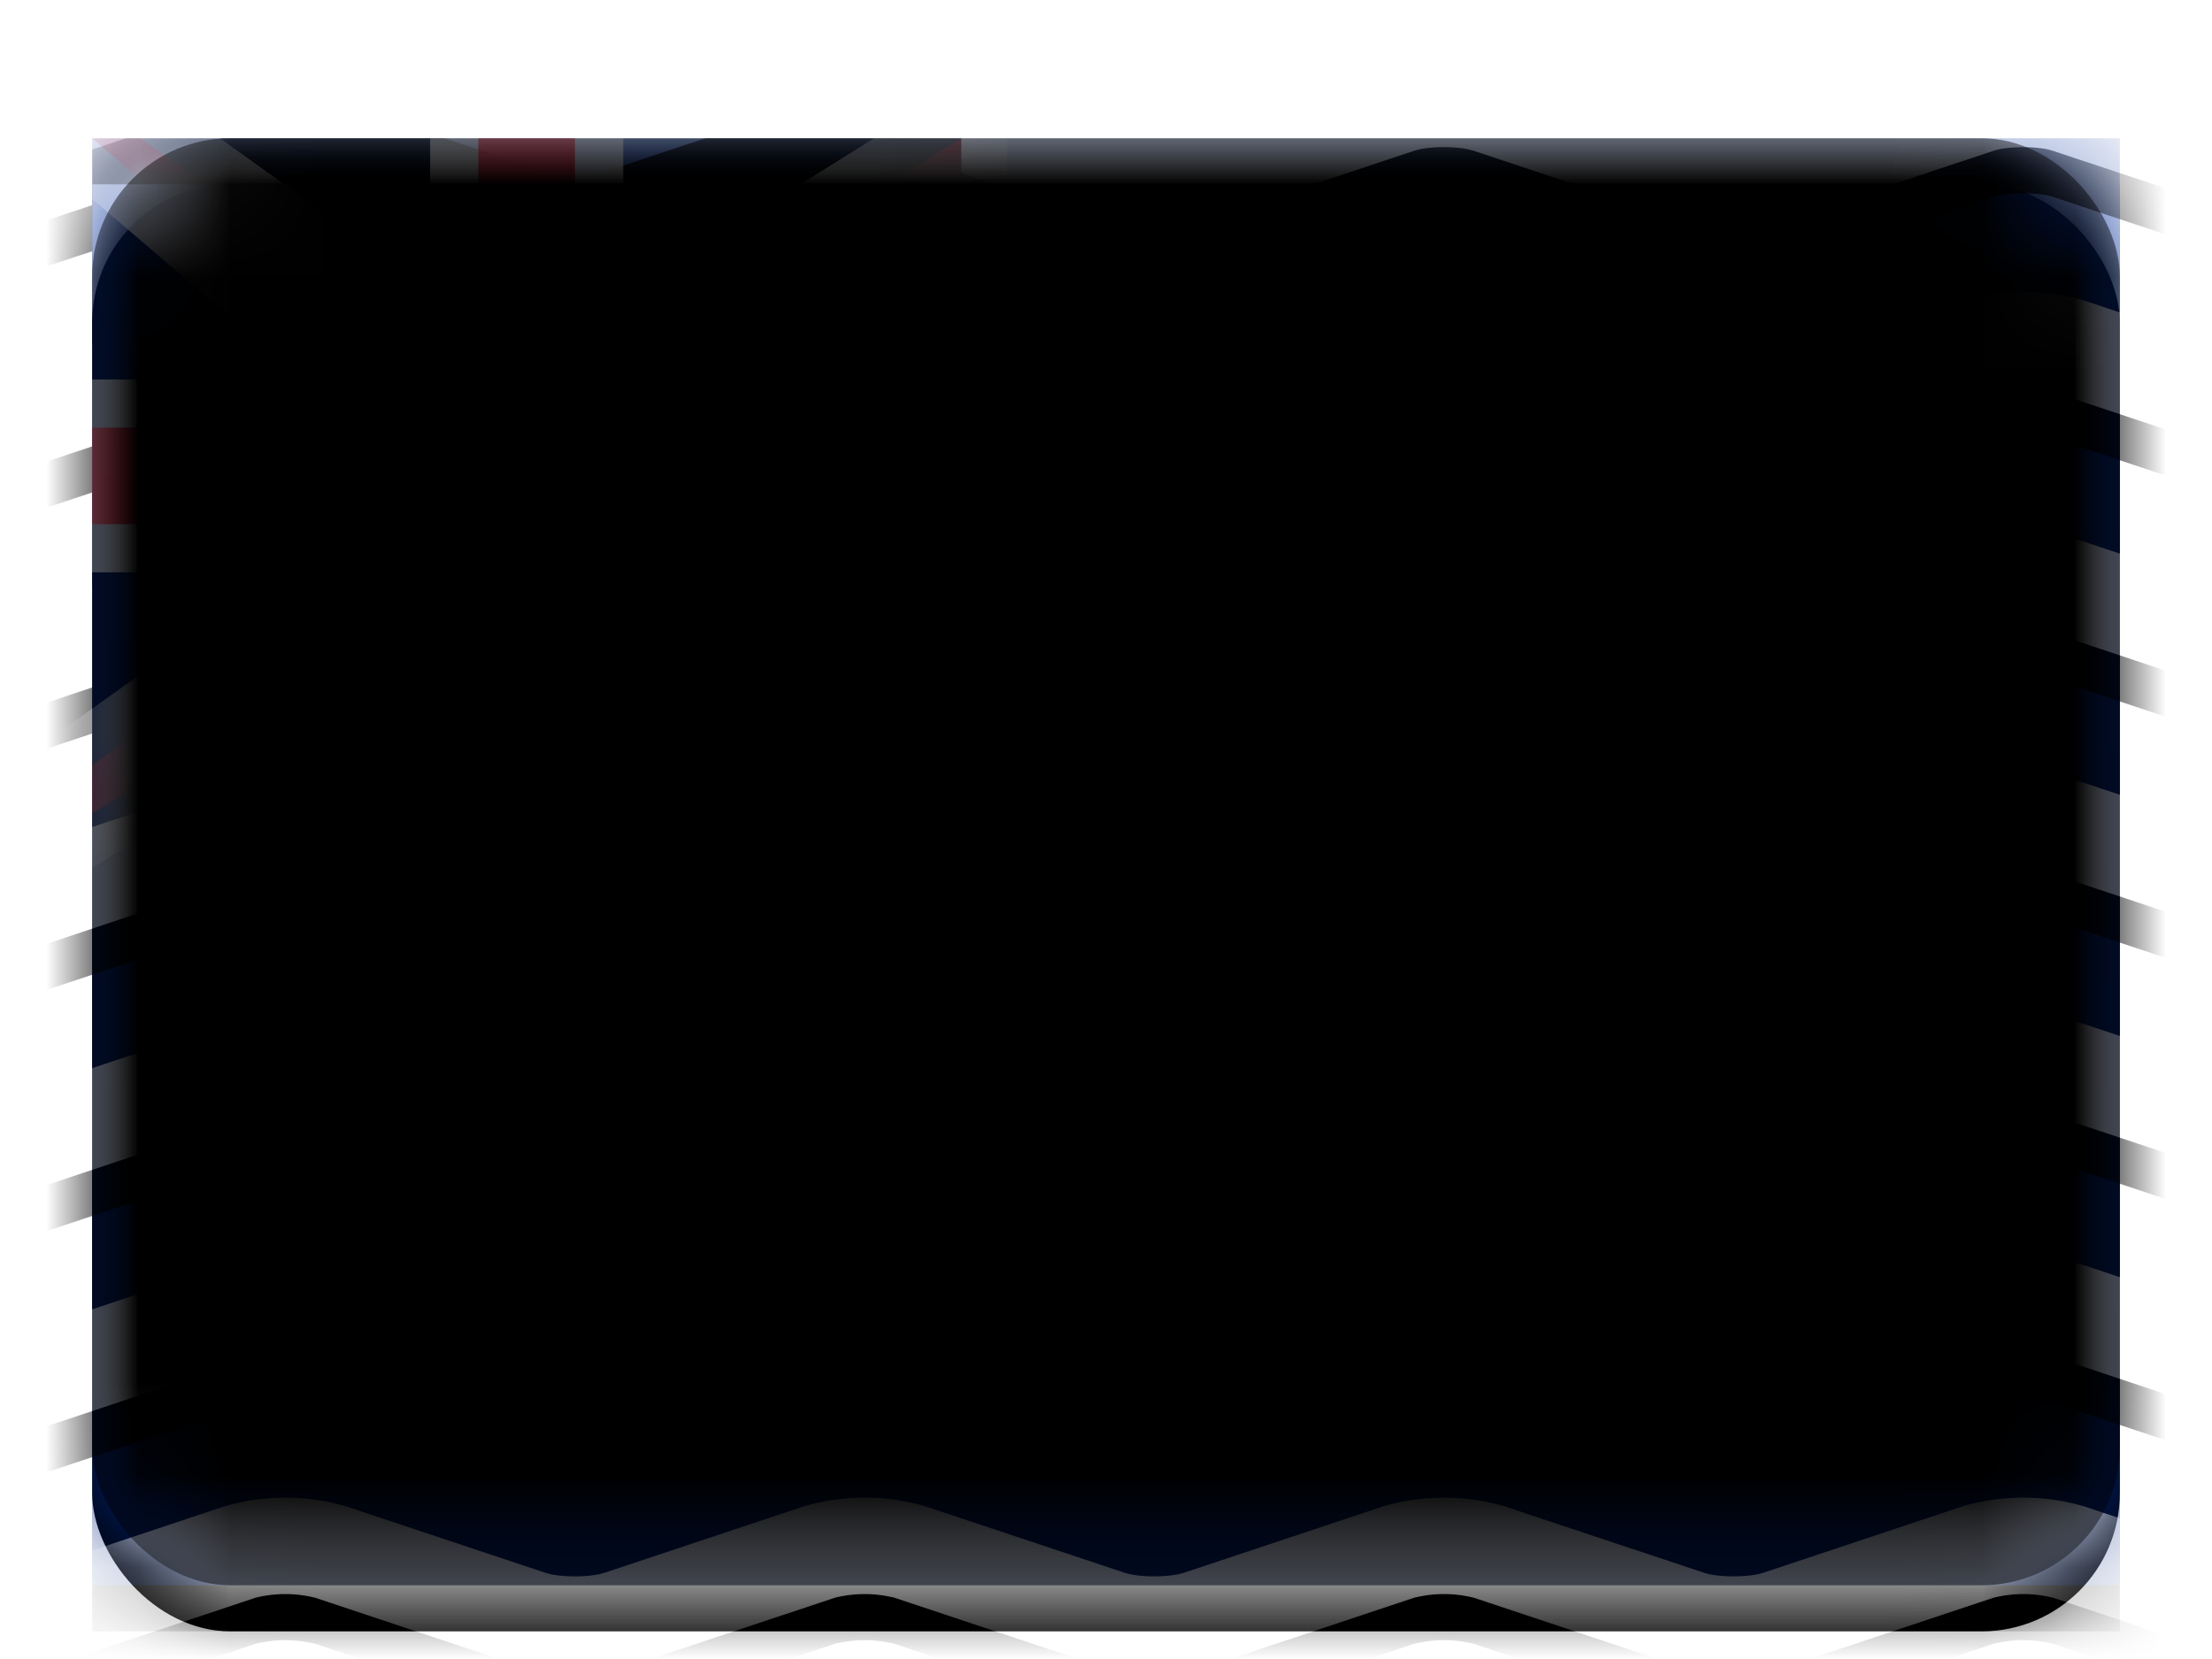 <svg width="24" height="18" viewBox="0 0 24 18" xmlns="http://www.w3.org/2000/svg" xmlns:xlink="http://www.w3.org/1999/xlink"><title>IO</title><defs><filter x="-50%" y="-50%" width="200%" height="200%" filterUnits="objectBoundingBox" id="b"><feOffset dy=".5" in="SourceAlpha" result="shadowOffsetOuter1"/><feGaussianBlur stdDeviation=".5" in="shadowOffsetOuter1" result="shadowBlurOuter1"/><feColorMatrix values="0 0 0 0 0 0 0 0 0 0 0 0 0 0 0 0 0 0 0.16 0" in="shadowBlurOuter1" result="shadowMatrixOuter1"/><feMerge><feMergeNode in="shadowMatrixOuter1"/><feMergeNode in="SourceGraphic"/></feMerge></filter><rect id="c" width="22" height="15.7" rx="1.5"/><filter x="-50%" y="-50%" width="200%" height="200%" filterUnits="objectBoundingBox" id="d"><feOffset dy=".5" in="SourceAlpha" result="shadowOffsetOuter1"/><feGaussianBlur stdDeviation=".5" in="shadowOffsetOuter1" result="shadowBlurOuter1"/><feColorMatrix values="0 0 0 0 0 0 0 0 0 0 0 0 0 0 0 0 0 0 0.16 0" in="shadowBlurOuter1"/></filter><linearGradient x1="50%" y1="0%" x2="50%" y2="100%" id="h"><stop stop-color="#06319C" offset="0%"/><stop stop-color="#00247E" offset="100%"/></linearGradient><path id="g" d="M0 0h22v15.7H0z"/><filter x="-50%" y="-50%" width="200%" height="200%" filterUnits="objectBoundingBox" id="f"><feOffset dy=".5" in="SourceAlpha" result="shadowOffsetOuter1"/><feGaussianBlur stdDeviation=".5" in="shadowOffsetOuter1" result="shadowBlurOuter1"/><feColorMatrix values="0 0 0 0 0 0 0 0 0 0 0 0 0 0 0 0 0 0 0.16 0" in="shadowBlurOuter1"/></filter><path d="M.439 7.327l-1.161.386-.497.166.331.993.497-.166 2.16-.72c.16-.053.49-.053.652 0l2.16.72c.375.125.937.126 1.314 0l2.16-.72c.16-.053.49-.053.651 0l2.161.72c.375.125.937.126 1.314 0l2.16-.72c.16-.053.49-.053.651 0l2.16.72c.375.125.937.126 1.314 0l2.161-.72c.16-.053.49-.053.65 0l2.162.72.49.164.498.165.33-.993-.496-.165-.491-.164-2.16-.72a2.345 2.345 0 0 0-1.314 0l-2.161.72a1.34 1.34 0 0 1-.65 0l-2.162-.72a2.345 2.345 0 0 0-1.313 0l-2.16.72a1.34 1.34 0 0 1-.652 0l-1.77-.59v.204H6.726l-1.161.386a1.34 1.34 0 0 1-.651 0l-1.161-.386H.439zm8.99-1.716l1.438.479c.375.124.937.125 1.314 0l2.16-.72c.16-.053.49-.054.651 0l2.16.72c.375.124.937.125 1.314 0l2.161-.72c.16-.053.49-.054.65 0l2.162.72.49.163.498.166.33-.993-.496-.166-.491-.163-2.16-.72a2.345 2.345 0 0 0-1.314 0l-2.161.72a1.34 1.34 0 0 1-.65 0l-2.162-.72a2.345 2.345 0 0 0-1.313 0l-2.16.72a1.34 1.34 0 0 1-.652 0l-1.77-.59v1.104zM0 5.959l-.39.13-.498.166-.331-.993.497-.165.722-.24v1.102zm9.429-2.965l1.438.479c.375.125.937.125 1.314 0l2.16-.72c.16-.053.49-.053.651 0l2.16.72c.375.125.937.125 1.314 0l2.161-.72c.16-.053.49-.053.65 0l2.162.72.49.163.498.166.33-.993-.496-.165-.491-.164-2.16-.72a2.345 2.345 0 0 0-1.314 0l-2.161.72a1.34 1.34 0 0 1-.65 0l-2.162-.72a2.345 2.345 0 0 0-1.313 0l-2.16.72a1.34 1.34 0 0 1-.652 0l-1.77-.59v1.104zM0 3.343l-.39.13-.498.165-.331-.993.497-.165L0 2.24v1.103zM9.429.377l1.438.48c.375.124.937.125 1.314 0l2.16-.72c.16-.054.49-.054.651 0l2.16.72c.375.124.937.125 1.314 0l2.161-.72c.16-.054.49-.054.65 0l2.162.72.49.163.498.165.33-.993-.496-.165-.491-.164-2.16-.72a2.345 2.345 0 0 0-1.314 0l-2.161.72a1.34 1.34 0 0 1-.65 0l-2.162-.72a2.345 2.345 0 0 0-1.313 0l-2.16.72a1.34 1.34 0 0 1-.652 0l-2.16-.72a2.345 2.345 0 0 0-1.314 0l-2.16.72a1.34 1.34 0 0 1-.651 0l-2.161-.72a2.345 2.345 0 0 0-1.313 0l-2.161.72-.497.166.331.993.497-.166L0 .726V0h9.429v.377zm14.832 15.35l.497.165-.331.993-.497-.165-.491-.164-2.161-.72a1.34 1.34 0 0 0-.651 0l-2.16.72a2.345 2.345 0 0 1-1.314 0l-2.16-.72a1.34 1.34 0 0 0-.652 0l-2.16.72a2.345 2.345 0 0 1-1.314 0l-2.16-.72a1.34 1.34 0 0 0-.651 0l-2.161.72a2.345 2.345 0 0 1-1.314 0l-2.16-.72a1.34 1.34 0 0 0-.651 0l-2.16.72-.498.166-.331-.993.497-.166 2.16-.72a2.345 2.345 0 0 1 1.314 0l2.16.72c.16.054.49.054.652 0l2.16-.72a2.345 2.345 0 0 1 1.314 0l2.16.72c.16.054.49.054.651 0l2.161-.72a2.345 2.345 0 0 1 1.313 0l2.161.72c.16.054.49.054.651 0l2.16-.72a2.345 2.345 0 0 1 1.314 0l2.16.72.492.164zm0-2.617l.497.166-.331.993-.497-.166-.491-.163-2.161-.72a1.34 1.34 0 0 0-.651 0l-2.16.72a2.345 2.345 0 0 1-1.314 0l-2.16-.72a1.34 1.34 0 0 0-.652 0l-2.16.72a2.345 2.345 0 0 1-1.314 0l-2.16-.72a1.34 1.34 0 0 0-.651 0l-2.161.72a2.345 2.345 0 0 1-1.314 0l-2.16-.72a1.34 1.34 0 0 0-.651 0l-2.16.72-.498.165-.331-.993.497-.165 2.16-.72a2.345 2.345 0 0 1 1.314 0l2.16.72c.16.053.49.053.652 0l2.16-.72a2.345 2.345 0 0 1 1.314 0l2.16.72c.16.053.49.053.651 0l2.161-.72a2.345 2.345 0 0 1 1.313 0l2.161.72c.16.053.49.053.651 0l2.16-.72a2.345 2.345 0 0 1 1.314 0l2.16.72.492.163zm0-2.616l.497.165-.331.993-.497-.166-.491-.163-2.161-.72a1.34 1.34 0 0 0-.651 0l-2.16.72a2.345 2.345 0 0 1-1.314 0l-2.16-.72a1.34 1.34 0 0 0-.652 0l-2.16.72a2.345 2.345 0 0 1-1.314 0l-2.16-.72a1.34 1.34 0 0 0-.651 0l-2.161.72a2.345 2.345 0 0 1-1.314 0l-2.16-.72a1.34 1.34 0 0 0-.651 0l-2.16.72-.498.165-.331-.993.497-.165 2.16-.72a2.345 2.345 0 0 1 1.314 0l2.16.72c.16.053.49.054.652 0l2.16-.72a2.345 2.345 0 0 1 1.314 0l2.16.72c.16.053.49.054.651 0l2.161-.72a2.345 2.345 0 0 1 1.313 0l2.161.72c.16.053.49.054.651 0l2.16-.72a2.345 2.345 0 0 1 1.314 0l2.16.72.492.164z" id="j"/><filter x="-50%" y="-50%" width="200%" height="200%" filterUnits="objectBoundingBox" id="i"><feOffset dy=".5" in="SourceAlpha" result="shadowOffsetOuter1"/><feColorMatrix values="0 0 0 0 0 0 0 0 0 0 0 0 0 0 0 0 0 0 0.24 0" in="shadowOffsetOuter1"/></filter><linearGradient x1="50%" y1="0%" x2="50%" y2="100%" id="k"><stop stop-color="#DB1E36" offset="0%"/><stop stop-color="#D51931" offset="100%"/></linearGradient><path d="M3.667 3.14L0 0h.524L4.19 2.617h1.048L9.428 0v.274c0 .138-.09.314-.197.39L5.761 3.14v1.047l3.47 2.97c.11.094.076.17-.052.17h-.025a.908.908 0 0 1-.446-.141L5.238 4.71H4.19L0 7.327v-.524l3.667-2.616V3.14z" id="a"/><mask id="l" x="-.5" y="-.5" width="10.429" height="8.327"><path fill="#fff" d="M-.5-.5H9.929v8.327H-.5z"/><use xlink:href="#a"/></mask><rect id="n" width="22" height="15.7" rx="1.5"/><filter x="-50%" y="-50%" width="200%" height="200%" filterUnits="objectBoundingBox" id="m"><feOffset dy="-.5" in="SourceAlpha" result="shadowOffsetInner1"/><feComposite in="shadowOffsetInner1" in2="SourceAlpha" operator="arithmetic" k2="-1" k3="1" result="shadowInnerInner1"/><feColorMatrix values="0 0 0 0 0 0 0 0 0 0 0 0 0 0 0 0 0 0 0.04 0" in="shadowInnerInner1" result="shadowMatrixInner1"/><feOffset dy=".5" in="SourceAlpha" result="shadowOffsetInner2"/><feComposite in="shadowOffsetInner2" in2="SourceAlpha" operator="arithmetic" k2="-1" k3="1" result="shadowInnerInner2"/><feColorMatrix values="0 0 0 0 1 0 0 0 0 1 0 0 0 0 1 0 0 0 0.12 0" in="shadowInnerInner2" result="shadowMatrixInner2"/><feMerge><feMergeNode in="shadowMatrixInner1"/><feMergeNode in="shadowMatrixInner2"/></feMerge></filter></defs><g filter="url(#b)" transform="translate(1 1)" fill="none" fill-rule="evenodd"><mask id="e" fill="#fff"><use xlink:href="#c"/></mask><use fill="#000" filter="url(#d)" xlink:href="#c"/><g mask="url(#e)"><use fill="#000" filter="url(#f)" xlink:href="#g"/><use fill="url(#h)" xlink:href="#g"/></g><g mask="url(#e)" fill-rule="nonzero"><use fill="#000" filter="url(#i)" xlink:href="#j"/><use fill="#FFF" fill-rule="evenodd" xlink:href="#j"/></g><g mask="url(#e)"><use fill="url(#k)" xlink:href="#a"/><use stroke="#FFF" mask="url(#l)" xlink:href="#a"/></g><path d="M0 2.617V4.71h3.667v2.65c0 .27.224.49.507.49h1.08c.28 0 .508-.226.508-.49V4.71h3.693a.5.5 0 0 0 .497-.507v-1.08a.504.504 0 0 0-.497-.506H5.762V0H3.667v2.617H0z" fill="#fff" mask="url(#e)"/><path fill="url(#k)" mask="url(#e)" d="M0 3.14h4.19V0h1.048v3.14h4.19v1.047h-4.19v3.14H4.19v-3.14H0z"/><g mask="url(#e)" fill="#000"><use filter="url(#m)" xlink:href="#n"/></g></g></svg>